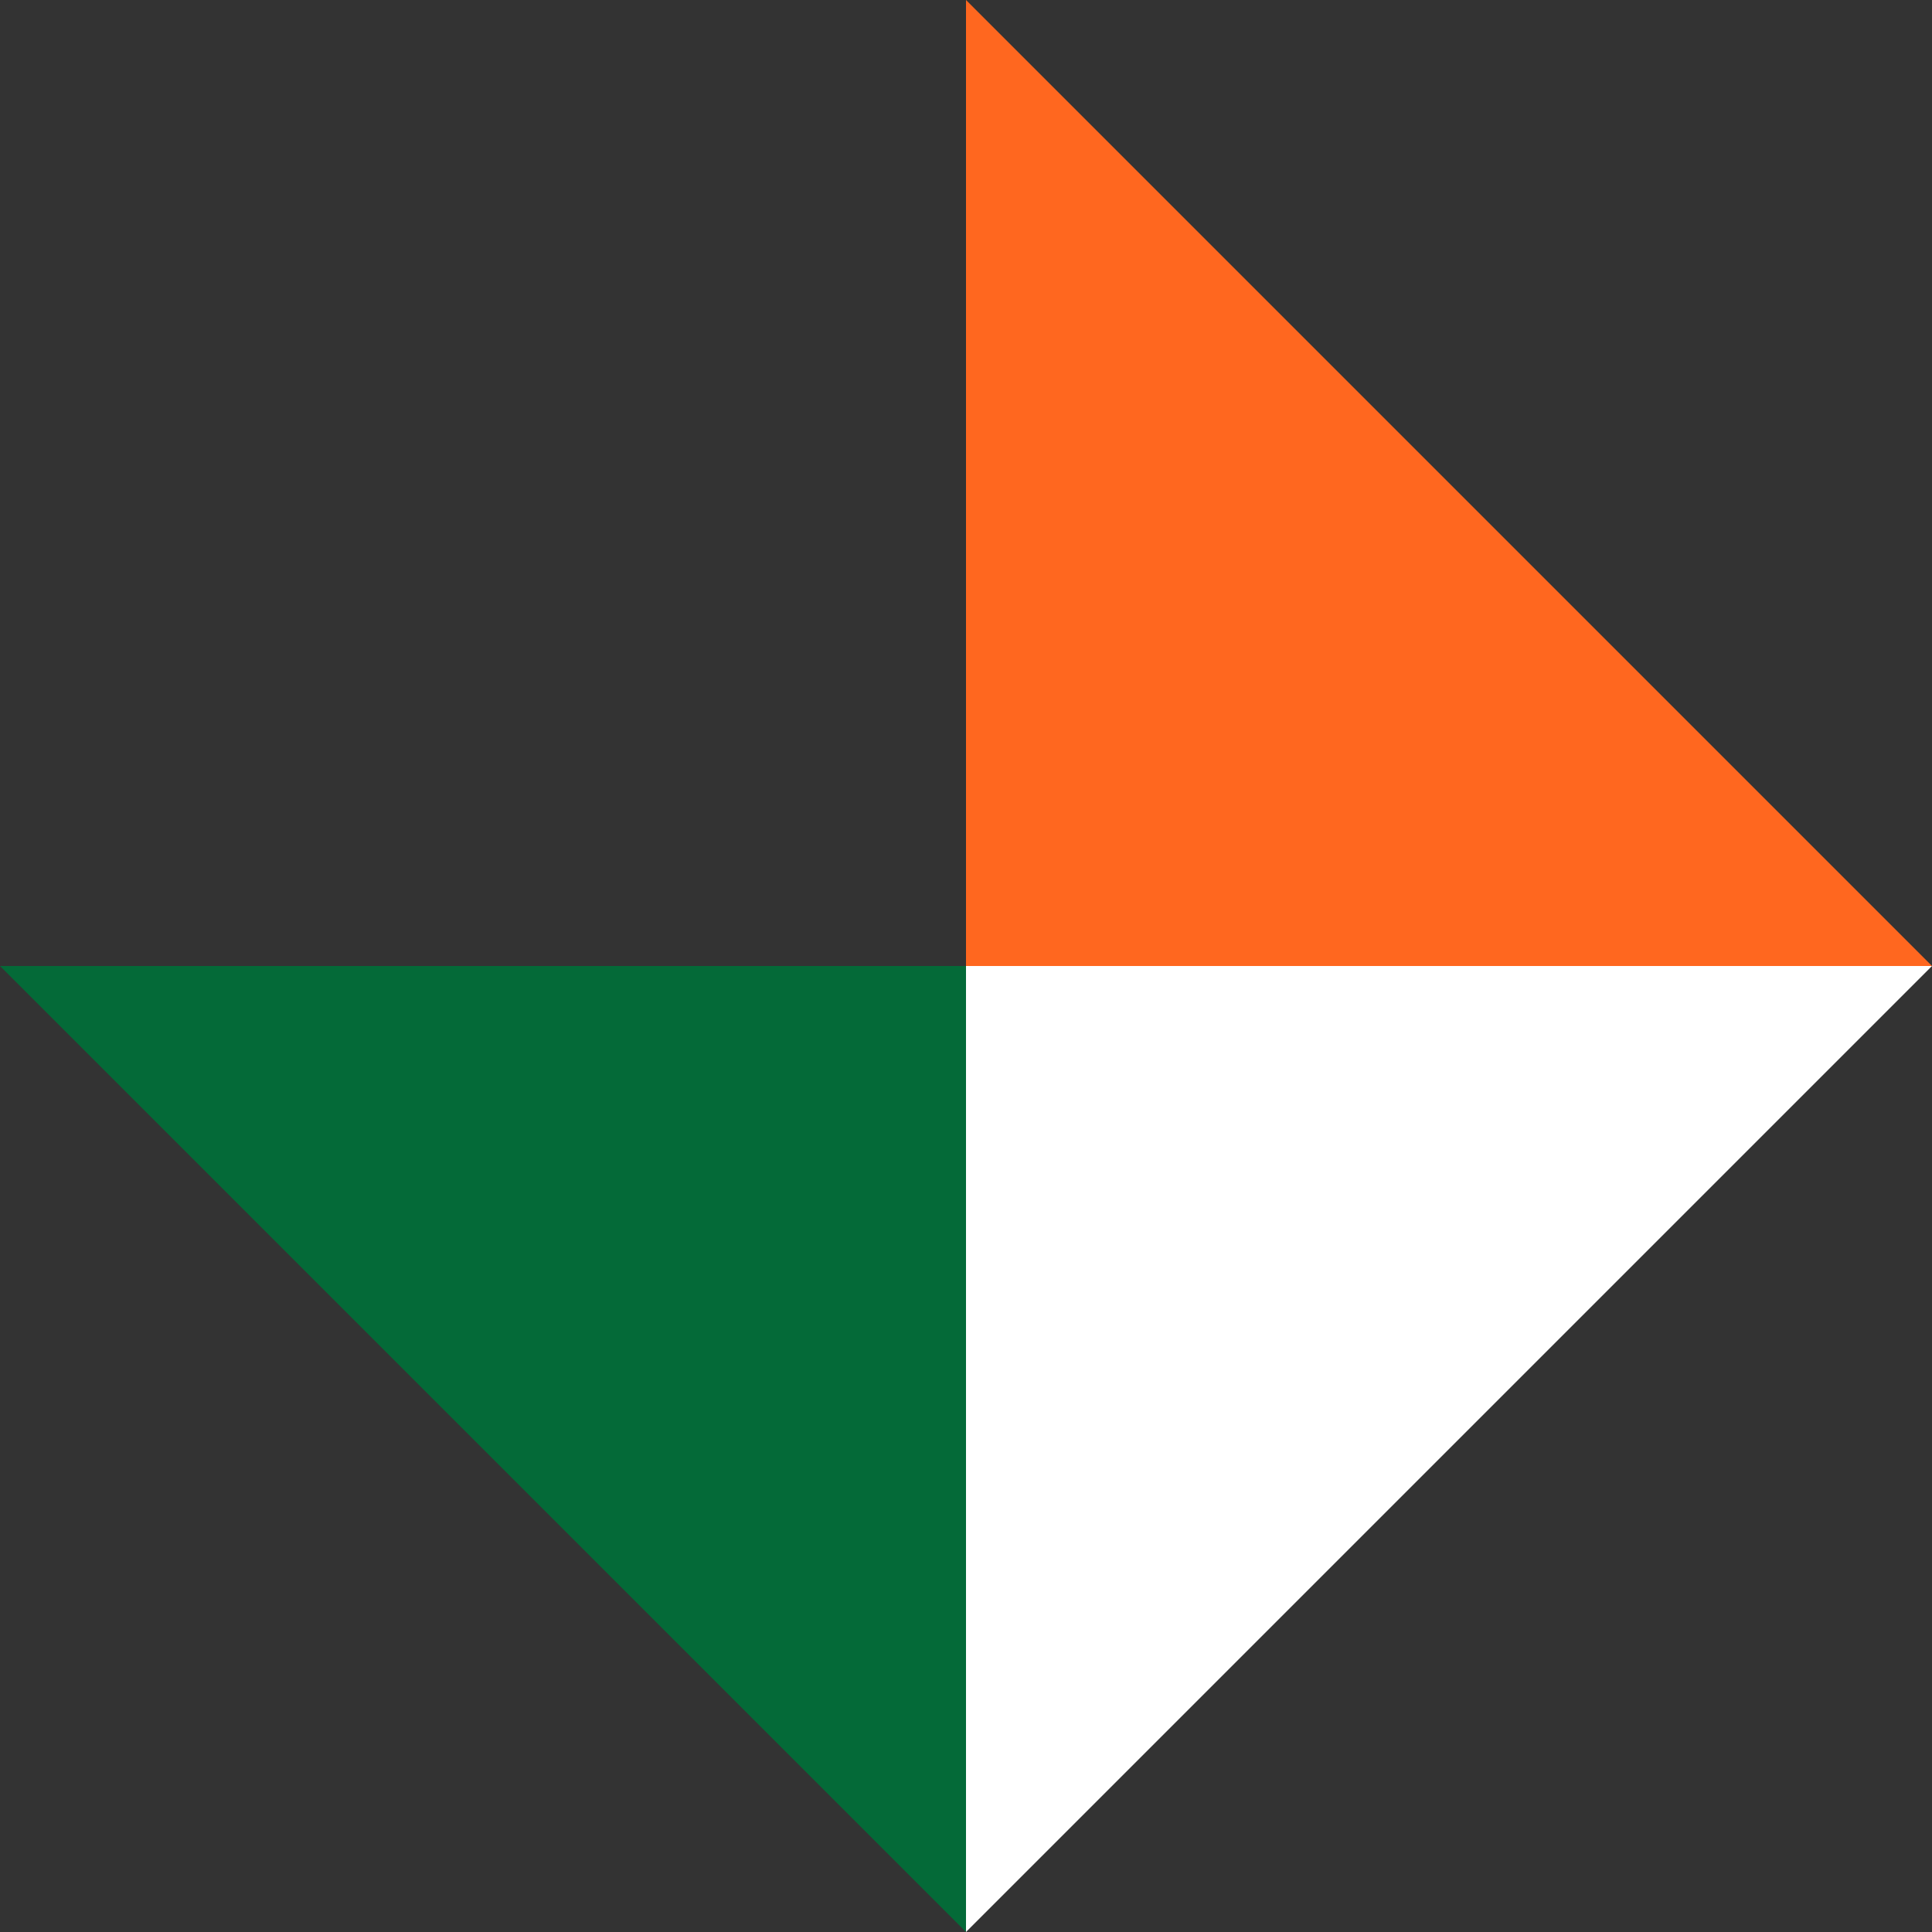 <svg xmlns="http://www.w3.org/2000/svg" width="814" height="814" viewBox="0 0 814 814">
  <rect x="0" y="0" width="814" height="814" fill="#333333" stroke="none"/>
  <!-- Define colors for the Indian flag -->
  <defs>
    <linearGradient id="saffron" x1="0%" y1="0%" x2="100%" y2="0%">
      <stop offset="0%" style="stop-color:#FF671F;stop-opacity:1" />
      <stop offset="100%" style="stop-color:#FF671F;stop-opacity:1" />
    </linearGradient>
    <linearGradient id="white" x1="0%" y1="0%" x2="100%" y2="0%">
      <stop offset="0%" style="stop-color:#FFFFFF;stop-opacity:1" />
      <stop offset="100%" style="stop-color:#FFFFFF;stop-opacity:1" />
    </linearGradient>
    <linearGradient id="green" x1="0%" y1="0%" x2="100%" y2="0%">
      <stop offset="0%" style="stop-color:#046A38;stop-opacity:1" />
      <stop offset="100%" style="stop-color:#046A38;stop-opacity:1" />
    </linearGradient>
  </defs>

  <!-- Draw the arrow divided into three parts -->
  <!-- Saffron part -->
  <polygon points="407,0 814,407 407,407" fill="url(#saffron)" />
  <!-- White part -->
  <polygon points="407,407 814,407 407,814" fill="url(#white)" />
  <!-- Green part -->
  <polygon points="0,407 407,407 407,814" fill="url(#green)" />
</svg>
